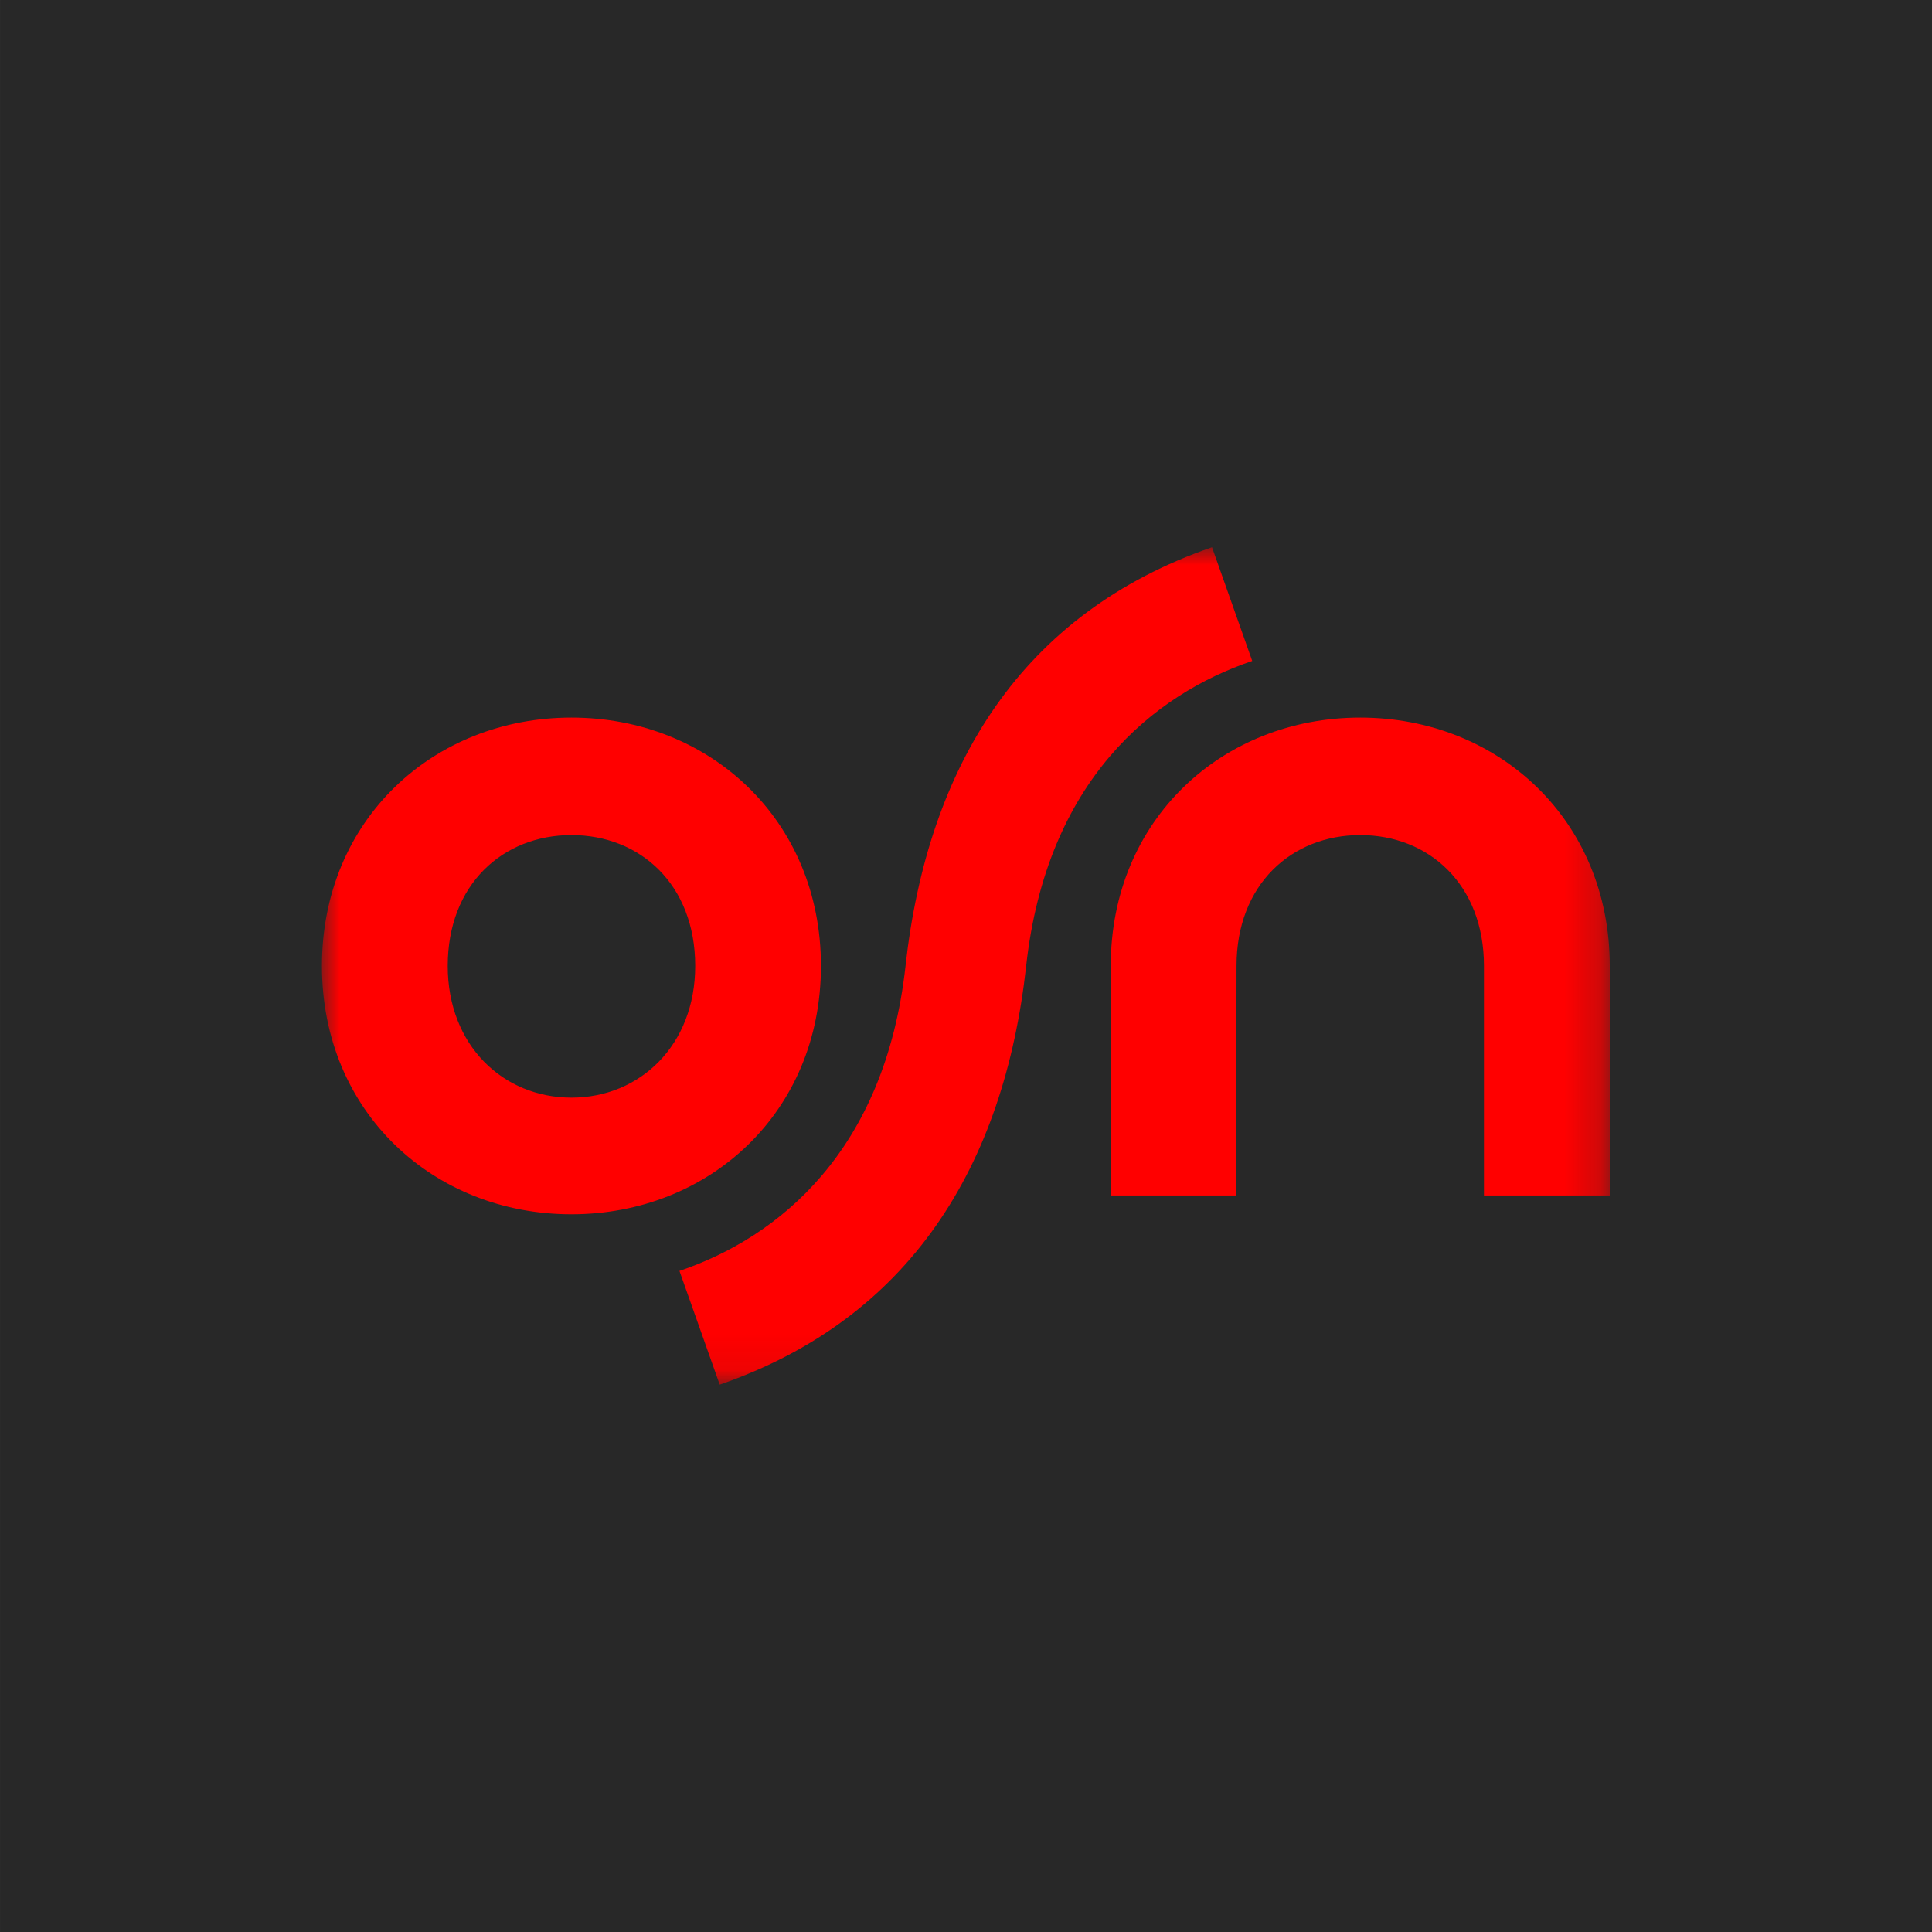 <?xml version="1.0" encoding="UTF-8" standalone="no"?>
<svg
   width="150"
   height="150"
   viewBox="0 0 150 150"
   version="1.1"
   id="svg17"
   sodipodi:docname="osn.svg"
   inkscape:version="1.2.2 (b0a8486541, 2022-12-01)"
   xmlns:inkscape="http://www.inkscape.org/namespaces/inkscape"
   xmlns:sodipodi="http://sodipodi.sourceforge.net/DTD/sodipodi-0.dtd"
   xmlns:xlink="http://www.w3.org/1999/xlink"
   xmlns="http://www.w3.org/2000/svg"
   xmlns:svg="http://www.w3.org/2000/svg"
   xmlns:rdf="http://www.w3.org/1999/02/22-rdf-syntax-ns#"
   xmlns:cc="http://creativecommons.org/ns#"
   xmlns:dc="http://purl.org/dc/elements/1.1/">
  <sodipodi:namedview
     pagecolor="#ffffff"
     bordercolor="#666666"
     borderopacity="1"
     objecttolerance="10"
     gridtolerance="10"
     guidetolerance="10"
     inkscape:pageopacity="0"
     inkscape:pageshadow="2"
     inkscape:window-width="1920"
     inkscape:window-height="1011"
     id="namedview19"
     showgrid="false"
     fit-margin-top="0"
     fit-margin-left="0"
     fit-margin-right="0"
     fit-margin-bottom="0"
     inkscape:zoom="1"
     inkscape:cx="116.5"
     inkscape:cy="92"
     inkscape:window-x="0"
     inkscape:window-y="0"
     inkscape:window-maximized="1"
     inkscape:current-layer="svg17"
     inkscape:showpageshadow="2"
     inkscape:pagecheckerboard="0"
     inkscape:deskcolor="#d1d1d1" />
  <!-- Generator: Sketch 63.1 (92452) - https://sketch.com -->
  <defs
     id="defs3">
    <polygon
       id="path-1"
       points="0,23.921 0,0 36.787,0 36.787,23.921 " />
  </defs>
  <g
     id="g902"
     transform="translate(440,-40)">
    <g
       id="g1082"
       transform="matrix(9.617,0,0,9.617,-458.262,35.788)">
      <rect
         style="fill:#282828;fill-opacity:1;stroke:none;stroke-width:1.228;stroke-linecap:round;stroke-linejoin:round"
         id="rect371"
         width="15.598"
         height="15.598"
         x="1.899"
         y="0.438" />
    </g>
    <g
       id="osn-new-red"
       transform="matrix(2.718,0,0,2.718,-448.017,82.488)"
       style="fill:none;fill-rule:evenodd;stroke:none;stroke-width:1">
      <g
         id="Group-3"
         transform="translate(12.146)">
        <mask
           id="mask-2"
           fill="#ffffff">
          <use
             xlink:href="#path-1"
             id="use6"
             x="0"
             y="0"
             width="100%"
             height="100%" />
        </mask>
        <g
           id="Clip-2" />
        <path
           d="M 25.425,-4.4776119e-5 C 19.994,1.876 17.303,6.239 16.67,11.96 c -0.587,5.31 -3.644,7.759 -6.458,8.712 l 1.15,3.248 c 5.431,-1.876 8.122,-6.239 8.754,-11.96 0.587,-5.31 3.644,-7.759 6.458,-8.712 z M 22.532,11.96 c 0,-4.179 3.191,-7.094 7.127,-7.094 3.936,0 7.127,2.916 7.127,7.094 v 6.557 h -3.593 v -6.557 c 0,-2.334 -1.582,-3.738 -3.534,-3.738 -1.952,0 -3.534,1.404 -3.534,3.738 l -0.009,6.557 H 22.532 Z M 7.127,8.222 c -1.952,0 -3.534,1.404 -3.534,3.738 0,2.269 1.582,3.762 3.534,3.762 1.952,0 3.535,-1.494 3.535,-3.762 0,-2.334 -1.582,-3.738 -3.535,-3.738 z m 7.127,3.738 c 0,4.179 -3.191,7.094 -7.127,7.094 -3.936,0 -7.127,-2.916 -7.127,-7.094 0,-4.179 3.191,-7.094 7.127,-7.094 3.936,0 7.127,2.916 7.127,7.094 z"
           id="Fill-1"
           mask="url(#mask-2)"
           inkscape:connector-curvature="0"
           style="fill:#ff0000" />
      </g>
    </g>
  </g>
</svg>
